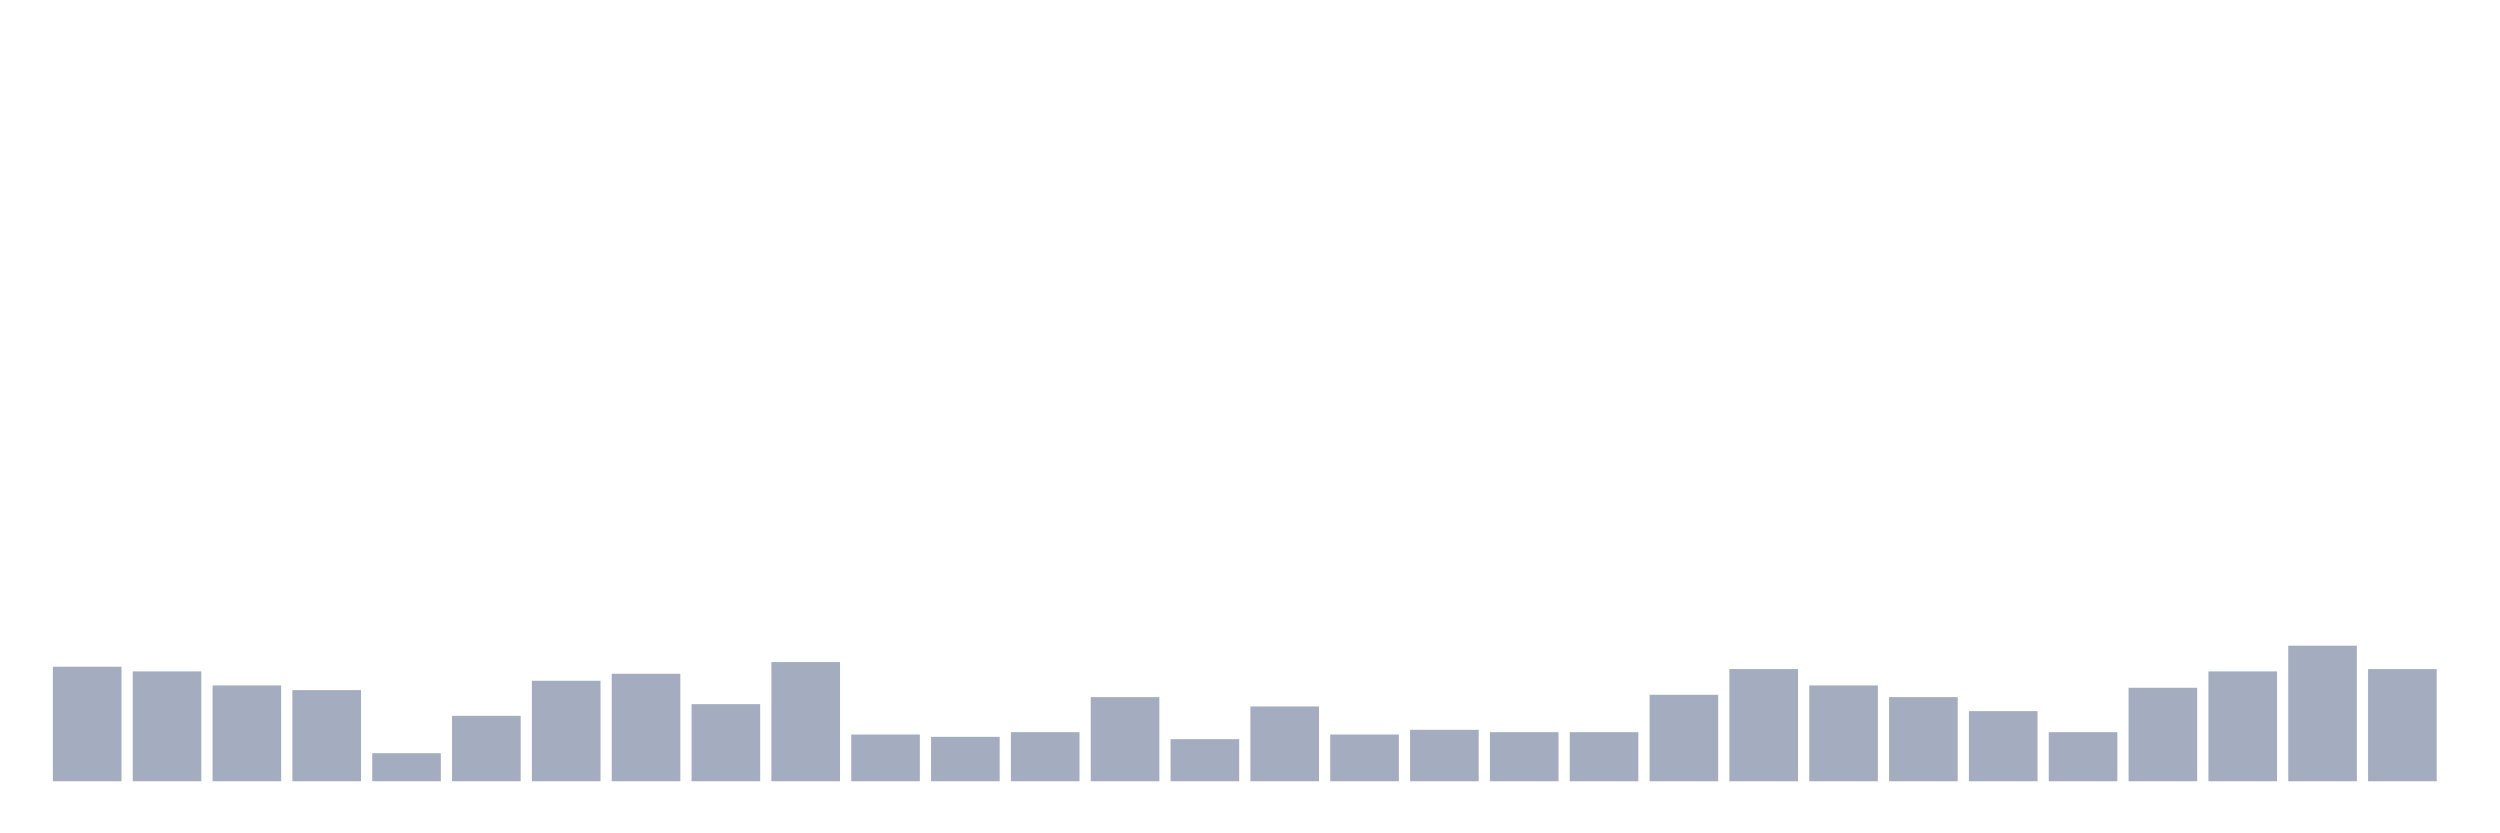 <svg xmlns="http://www.w3.org/2000/svg" viewBox="0 0 480 160"><g transform="translate(10,10)"><rect class="bar" x="0.153" width="13.175" y="118.013" height="21.987" fill="rgb(164,173,192)"></rect><rect class="bar" x="15.482" width="13.175" y="118.91" height="21.09" fill="rgb(164,173,192)"></rect><rect class="bar" x="30.81" width="13.175" y="121.603" height="18.397" fill="rgb(164,173,192)"></rect><rect class="bar" x="46.138" width="13.175" y="122.5" height="17.5" fill="rgb(164,173,192)"></rect><rect class="bar" x="61.466" width="13.175" y="134.615" height="5.385" fill="rgb(164,173,192)"></rect><rect class="bar" x="76.794" width="13.175" y="127.436" height="12.564" fill="rgb(164,173,192)"></rect><rect class="bar" x="92.123" width="13.175" y="120.705" height="19.295" fill="rgb(164,173,192)"></rect><rect class="bar" x="107.451" width="13.175" y="119.359" height="20.641" fill="rgb(164,173,192)"></rect><rect class="bar" x="122.779" width="13.175" y="125.192" height="14.808" fill="rgb(164,173,192)"></rect><rect class="bar" x="138.107" width="13.175" y="117.115" height="22.885" fill="rgb(164,173,192)"></rect><rect class="bar" x="153.436" width="13.175" y="131.026" height="8.974" fill="rgb(164,173,192)"></rect><rect class="bar" x="168.764" width="13.175" y="131.474" height="8.526" fill="rgb(164,173,192)"></rect><rect class="bar" x="184.092" width="13.175" y="130.577" height="9.423" fill="rgb(164,173,192)"></rect><rect class="bar" x="199.42" width="13.175" y="123.846" height="16.154" fill="rgb(164,173,192)"></rect><rect class="bar" x="214.748" width="13.175" y="131.923" height="8.077" fill="rgb(164,173,192)"></rect><rect class="bar" x="230.077" width="13.175" y="125.641" height="14.359" fill="rgb(164,173,192)"></rect><rect class="bar" x="245.405" width="13.175" y="131.026" height="8.974" fill="rgb(164,173,192)"></rect><rect class="bar" x="260.733" width="13.175" y="130.128" height="9.872" fill="rgb(164,173,192)"></rect><rect class="bar" x="276.061" width="13.175" y="130.577" height="9.423" fill="rgb(164,173,192)"></rect><rect class="bar" x="291.39" width="13.175" y="130.577" height="9.423" fill="rgb(164,173,192)"></rect><rect class="bar" x="306.718" width="13.175" y="123.397" height="16.603" fill="rgb(164,173,192)"></rect><rect class="bar" x="322.046" width="13.175" y="118.462" height="21.538" fill="rgb(164,173,192)"></rect><rect class="bar" x="337.374" width="13.175" y="121.603" height="18.397" fill="rgb(164,173,192)"></rect><rect class="bar" x="352.702" width="13.175" y="123.846" height="16.154" fill="rgb(164,173,192)"></rect><rect class="bar" x="368.031" width="13.175" y="126.538" height="13.462" fill="rgb(164,173,192)"></rect><rect class="bar" x="383.359" width="13.175" y="130.577" height="9.423" fill="rgb(164,173,192)"></rect><rect class="bar" x="398.687" width="13.175" y="122.051" height="17.949" fill="rgb(164,173,192)"></rect><rect class="bar" x="414.015" width="13.175" y="118.91" height="21.09" fill="rgb(164,173,192)"></rect><rect class="bar" x="429.344" width="13.175" y="113.974" height="26.026" fill="rgb(164,173,192)"></rect><rect class="bar" x="444.672" width="13.175" y="118.462" height="21.538" fill="rgb(164,173,192)"></rect></g></svg>